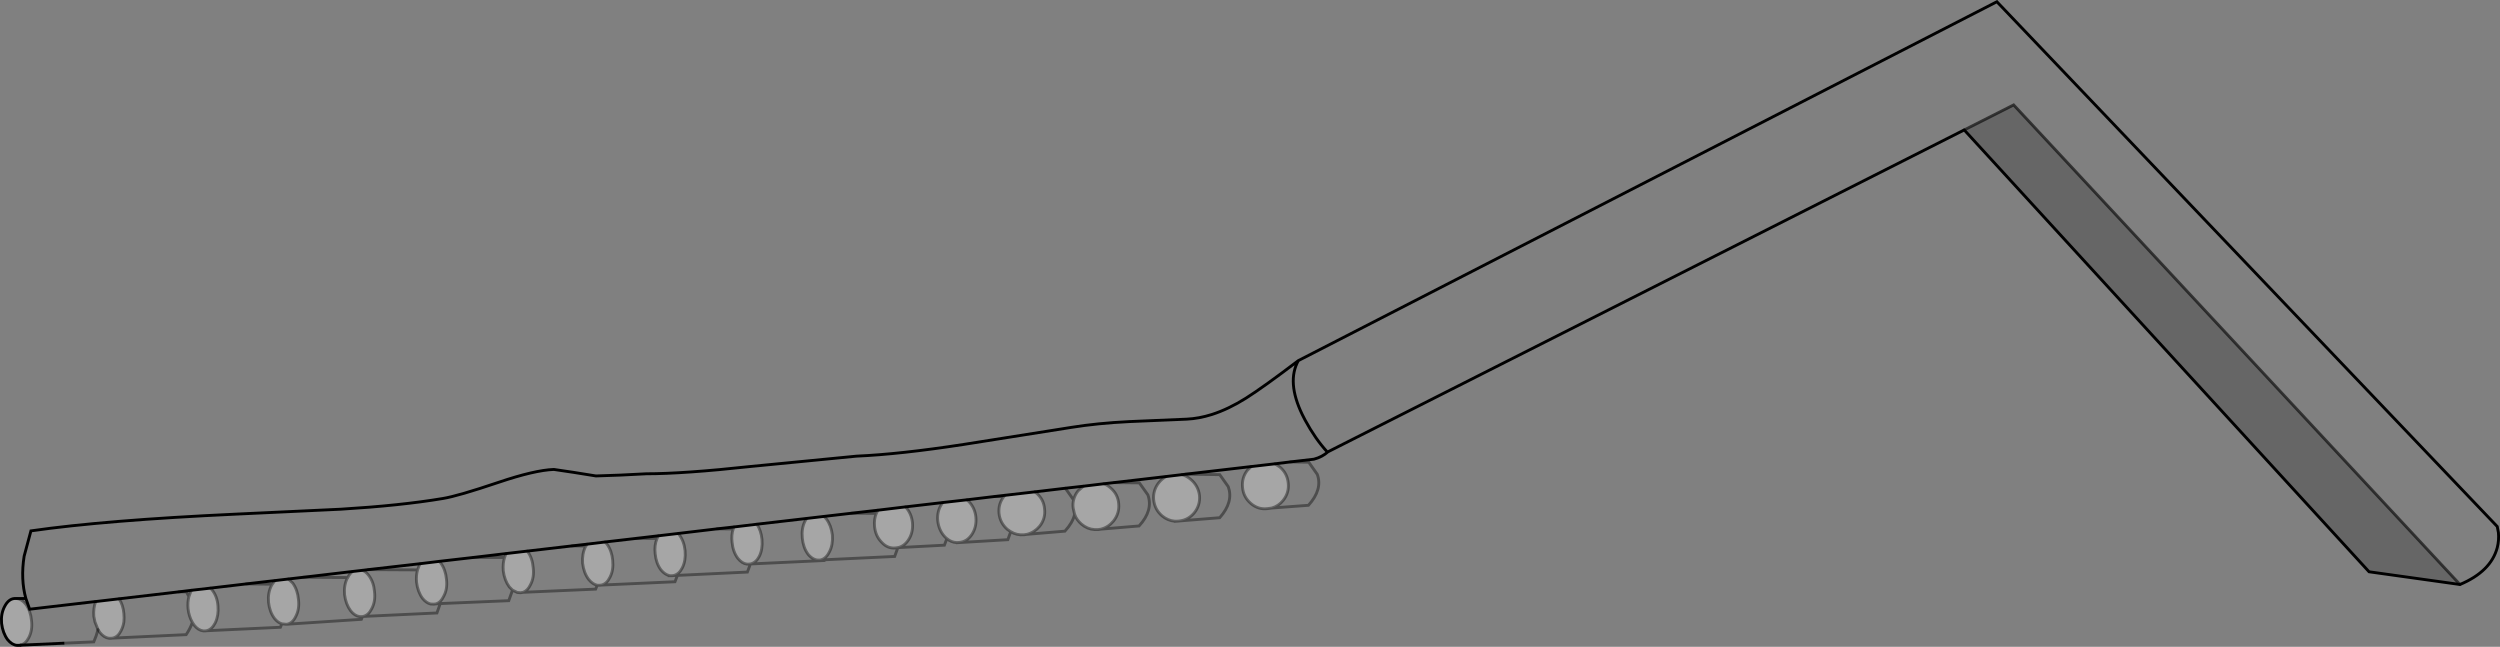 <?xml version="1.0" encoding="UTF-8" standalone="no"?>
<svg xmlns:xlink="http://www.w3.org/1999/xlink" height="223.75px" width="864.85px" xmlns="http://www.w3.org/2000/svg">
  <rect width="100%" height="100%" fill="#808080" stroke="none"/>
  <g transform="matrix(1.0, 0.0, 0.0, 1.0, 432.4, 111.95)">
    <path d="M418.6 90.25 L264.2 -75.65 247.1 -67.0 27.0 44.35 26.8 44.45 Q22.55 39.8 19.1 33.4 L18.1 31.45 Q12.65 20.15 16.75 12.8 12.65 20.15 18.1 31.45 L19.1 33.4 Q22.55 39.8 26.8 44.45 L27.0 44.35 Q25.0 46.15 22.15 46.9 L13.95 47.85 20.35 47.95 23.3 52.15 Q25.2 57.35 20.25 62.85 L7.55 63.8 Q9.9 63.15 11.5 61.15 13.6 58.5 13.25 55.2 12.95 51.85 10.4 49.65 L8.65 48.5 0.45 49.45 -22.3 52.1 -10.45 52.25 -7.5 56.4 Q-5.6 61.65 -10.45 67.15 L-24.2 68.25 Q-21.25 67.85 -19.25 65.45 -17.15 62.8 -17.45 59.45 -17.85 56.15 -20.4 53.95 -21.85 52.7 -23.55 52.25 L-29.0 52.9 -47.0 55.0 -38.25 55.1 -35.3 59.25 Q-33.4 64.6 -38.35 70.0 L-51.5 71.1 Q-48.95 70.45 -47.2 68.3 -45.1 65.65 -45.4 62.3 -45.65 59.0 -48.25 56.8 -49.35 55.85 -50.55 55.4 L-47.0 55.0 -50.55 55.4 -57.6 56.25 -63.85 56.95 -61.0 61.0 Q-61.35 62.3 -61.15 63.8 L-60.65 66.05 Q-61.35 68.9 -64.0 71.8 L-77.15 72.9 Q-74.55 72.25 -72.75 70.1 -70.65 67.45 -71.05 64.1 -71.3 60.8 -73.9 58.6 L-74.4 58.2 -84.75 59.4 -88.25 59.8 -97.9 60.95 -88.25 59.8 -85.15 59.85 Q-87.1 62.4 -86.8 65.65 -86.45 68.95 -83.95 71.15 L-82.75 72.0 -83.75 74.75 -101.45 75.8 -101.5 75.75 -100.6 75.7 Q-97.9 75.5 -96.2 72.95 -94.5 70.4 -94.8 66.95 -95.15 63.65 -97.35 61.45 L-97.9 60.95 -106.25 61.9 -119.15 63.4 -106.25 61.9 -106.55 62.3 Q-108.3 64.85 -108.0 68.2 -107.6 71.6 -105.5 73.8 L-104.85 74.4 -105.7 76.65 -121.8 77.5 -122.9 80.55 -147.15 81.7 -147.25 81.95 -172.8 83.15 -173.85 85.95 -198.05 87.1 -198.9 89.3 -224.35 90.45 Q-222.5 90.05 -221.4 87.75 -220.1 85.3 -220.45 81.85 -220.75 78.55 -222.45 76.25 L-223.1 75.55 -229.3 76.3 -234.55 76.9 -229.7 76.95 -229.8 77.05 Q-231.1 79.6 -230.85 82.9 -230.45 86.25 -228.75 88.5 -227.35 90.2 -225.8 90.5 L-225.6 90.5 -225.8 90.5 -226.35 91.85 -251.4 92.95 Q-249.85 92.35 -248.9 90.35 -247.55 87.85 -247.95 84.45 -248.2 81.1 -249.9 78.85 L-250.0 78.7 -257.3 79.55 -268.7 80.9 -280.45 82.25 -268.7 80.9 -257.85 80.9 Q-258.5 82.9 -258.3 85.5 -257.9 88.8 -256.2 91.1 L-255.1 92.2 -256.4 95.85 -280.1 96.85 -281.25 100.1 -306.8 101.3 Q-304.9 100.9 -303.8 98.6 -302.45 96.1 -302.85 92.7 -303.1 89.4 -304.85 87.1 -305.85 85.8 -307.0 85.35 L-310.45 85.75 -327.45 87.75 -312.1 87.85 -312.15 87.85 Q-313.5 90.4 -313.2 93.75 -312.8 97.05 -311.1 99.35 -309.65 101.15 -307.95 101.35 L-307.9 101.35 -307.2 101.35 -307.0 101.35 -307.4 102.3 -333.2 104.0 Q-331.25 103.75 -330.1 101.35 -328.75 98.8 -329.15 95.45 -329.45 92.05 -331.15 89.75 L-332.65 88.35 -327.45 87.75 -332.65 88.35 -337.3 88.9 -347.25 90.05 -359.55 91.5 -347.25 90.05 -338.2 90.15 -338.45 90.55 Q-339.8 93.1 -339.5 96.4 -339.15 99.75 -337.4 102.05 -336.25 103.45 -334.9 103.85 L-335.4 105.05 -361.0 106.25 Q-359.15 105.9 -357.95 103.55 -356.7 100.95 -357.0 97.65 -357.25 94.3 -359.1 92.05 L-359.55 91.5 -366.15 92.25 -370.6 92.8 -391.2 95.2 -370.6 92.8 -367.9 92.8 -367.05 94.45 Q-367.55 96.35 -367.35 98.6 -367.05 101.3 -365.85 103.35 -366.55 105.45 -368.0 107.6 L-393.45 108.8 Q-391.6 108.45 -390.5 106.2 -389.8 104.8 -389.55 103.2 -389.4 101.85 -389.55 100.3 -389.8 97.35 -391.2 95.2 L-399.3 96.15 -399.4 96.15 -399.35 96.3 Q-400.15 98.45 -399.95 101.25 L-399.55 103.2 -398.5 105.85 Q-399.0 107.9 -399.95 110.1 L-410.15 110.55 -425.45 111.25 Q-423.6 110.9 -422.45 108.65 -421.1 106.1 -421.5 102.75 -421.8 99.35 -423.5 97.05 -424.9 95.3 -426.6 95.1 L-423.45 95.1 Q-425.3 88.45 -424.05 80.45 L-421.7 71.7 Q-395.95 68.0 -350.6 65.9 L-314.45 64.2 Q-293.8 62.95 -279.2 60.5 -273.95 59.65 -259.9 54.9 -247.45 50.7 -240.8 50.45 L-234.05 51.45 -226.25 52.7 -217.7 52.4 -208.8 51.95 Q-195.95 51.95 -172.5 49.4 L-136.1 45.85 Q-121.1 45.2 -99.05 41.8 L-61.8 35.9 Q-52.8 34.45 -41.8 33.9 L-21.85 33.05 Q-17.65 32.85 -13.2 31.45 -7.4 29.6 -1.3 25.75 4.85 21.85 16.75 12.8 L258.4 -111.35 431.5 70.2 431.9 72.3 Q432.15 74.95 431.5 77.5 429.3 85.75 418.6 90.25 M13.95 47.85 L8.65 48.5 13.95 47.85 M-25.35 68.35 L-26.0 68.4 -26.05 68.35 -25.35 68.35 M-63.85 56.95 L-74.4 58.2 -63.85 56.95 M-22.3 52.1 L-23.55 52.25 -22.3 52.1 M-128.7 64.55 L-137.85 65.6 -129.25 65.65 Q-130.1 67.65 -129.85 70.2 -129.55 73.5 -127.35 75.7 -125.3 77.9 -122.55 77.6 L-121.8 77.5 Q-119.6 77.05 -118.15 74.85 -116.45 72.3 -116.75 68.85 -117.1 65.6 -119.15 63.4 L-128.7 64.55 M-153.35 67.4 L-153.9 68.3 Q-155.2 70.85 -154.85 74.2 -154.55 77.5 -152.85 79.8 -151.05 81.95 -148.95 81.8 L-148.7 81.8 Q-146.7 81.45 -145.5 79.0 -144.2 76.55 -144.45 73.15 -144.85 69.8 -146.55 67.55 L-147.35 66.7 -153.35 67.4 -170.55 69.4 -153.35 67.4 M-172.85 83.15 L-172.8 83.15 Q-170.9 82.75 -169.75 80.55 -168.5 78.05 -168.8 74.65 -169.1 71.6 -170.55 69.4 L-178.5 70.35 -184.35 71.0 -197.8 72.6 -184.35 71.0 -178.75 71.05 Q-179.45 73.1 -179.15 75.6 -178.85 78.95 -177.15 81.2 -175.7 83.0 -174.0 83.2 L-173.25 83.2 -172.85 83.15 -172.8 83.15 -172.85 83.15 M-147.15 81.7 L-148.7 81.8 -147.15 81.7 M-137.85 65.6 L-147.35 66.7 -137.85 65.6 M-205.1 74.35 Q-206.1 76.65 -205.75 79.6 -205.45 82.9 -203.75 85.2 -202.4 86.8 -200.9 87.15 L-200.65 87.2 -199.85 87.2 -199.4 87.15 Q-197.5 86.75 -196.35 84.45 -195.1 81.95 -195.4 78.55 -195.75 75.2 -197.5 72.95 L-197.8 72.6 -204.6 73.4 -212.3 74.3 -205.1 74.35 M-212.3 74.3 L-223.1 75.55 -212.3 74.3 M-198.05 87.1 L-199.4 87.15 -198.05 87.1 M-200.9 87.15 L-200.9 87.2 -200.65 87.2 -200.9 87.2 -200.9 87.15 M-304.95 85.1 L-307.0 85.35 -304.95 85.1 -287.95 85.2 Q-288.5 87.1 -288.3 89.45 -287.9 92.8 -286.2 95.1 -284.9 96.65 -283.45 97.0 L-283.35 97.0 -282.3 97.05 -281.55 96.95 Q-279.9 96.45 -278.9 94.3 -277.55 91.85 -277.95 88.45 -278.25 85.1 -279.95 82.8 L-280.45 82.25 -287.0 83.05 -304.95 85.1 M-234.55 76.9 L-250.0 78.7 -234.55 76.9 M-283.45 97.0 L-283.35 97.0 -283.45 97.0 M-280.1 96.85 L-281.55 96.95 -280.1 96.85 M-399.4 96.15 L-422.15 98.8 -423.45 95.1 -422.15 98.8 -399.4 96.15" fill="#ffffff" fill-opacity="0.0" fill-rule="evenodd" stroke="none"/>
    <path d="M0.45 49.45 L8.65 48.5 10.4 49.65 Q12.95 51.85 13.25 55.2 13.6 58.5 11.5 61.15 9.9 63.15 7.55 63.8 L6.1 64.0 Q2.85 64.4 0.3 62.2 -2.25 60.0 -2.55 56.7 -2.9 53.3 -0.85 50.7 L0.45 49.45 M-24.2 68.25 L-24.6 68.3 -25.35 68.35 -26.05 68.35 Q-28.4 68.15 -30.4 66.5 -32.95 64.3 -33.3 60.95 -33.6 57.65 -31.5 55.0 -30.4 53.65 -29.0 52.9 L-23.55 52.25 Q-21.85 52.7 -20.4 53.95 -17.85 56.15 -17.45 59.45 -17.15 62.8 -19.25 65.45 -21.25 67.85 -24.2 68.25 M-51.5 71.1 L-52.5 71.25 -53.75 71.25 Q-56.25 71.1 -58.3 69.35 -59.95 67.9 -60.65 66.05 L-61.15 63.8 Q-61.35 62.3 -61.0 61.0 -60.6 59.3 -59.45 57.85 L-57.6 56.25 -50.55 55.4 Q-49.35 55.85 -48.25 56.8 -45.65 59.0 -45.4 62.3 -45.1 65.65 -47.2 68.3 -48.95 70.45 -51.5 71.1 M-77.15 72.9 L-78.15 73.05 Q-80.65 73.25 -82.75 72.0 L-83.95 71.15 Q-86.45 68.95 -86.8 65.65 -87.1 62.4 -85.15 59.85 L-85.0 59.65 -84.75 59.4 -74.4 58.2 -73.9 58.6 Q-71.3 60.8 -71.05 64.1 -70.65 67.45 -72.75 70.1 -74.55 72.25 -77.15 72.9 M-101.5 75.75 Q-103.3 75.65 -104.85 74.4 L-105.5 73.8 Q-107.6 71.6 -108.0 68.2 -108.3 64.85 -106.55 62.3 L-106.25 61.9 -97.9 60.95 -97.35 61.45 Q-95.15 63.65 -94.8 66.95 -94.5 70.4 -96.2 72.95 -97.9 75.5 -100.6 75.7 L-101.5 75.75 M-224.35 90.45 L-224.85 90.5 -225.6 90.5 -225.8 90.5 Q-227.35 90.2 -228.75 88.5 -230.45 86.25 -230.85 82.9 -231.1 79.6 -229.8 77.05 L-229.7 76.95 -229.3 76.3 -223.1 75.55 -222.45 76.25 Q-220.75 78.55 -220.45 81.85 -220.1 85.3 -221.4 87.75 -222.5 90.05 -224.35 90.45 M-251.4 92.95 L-252.3 93.1 -253.45 93.0 -255.1 92.2 -256.2 91.1 Q-257.9 88.8 -258.3 85.5 -258.5 82.9 -257.85 80.9 L-257.35 79.6 -257.3 79.55 -250.0 78.7 -249.9 78.85 Q-248.2 81.1 -247.95 84.45 -247.55 87.85 -248.9 90.35 -249.85 92.35 -251.4 92.95 M-306.8 101.3 L-307.0 101.35 -307.2 101.35 -307.9 101.35 -307.95 101.35 Q-309.65 101.15 -311.1 99.35 -312.8 97.05 -313.2 93.75 -313.5 90.4 -312.15 87.85 L-312.1 87.85 Q-311.4 86.45 -310.45 85.75 L-307.0 85.35 Q-305.85 85.8 -304.85 87.1 -303.1 89.4 -302.85 92.7 -302.45 96.1 -303.8 98.6 -304.9 100.9 -306.8 101.3 M-333.2 104.0 L-333.5 104.0 -334.9 103.85 Q-336.25 103.45 -337.4 102.05 -339.15 99.75 -339.5 96.4 -339.8 93.1 -338.45 90.55 L-338.2 90.15 -337.3 88.9 -332.65 88.35 -331.15 89.75 Q-329.45 92.05 -329.15 95.45 -328.75 98.8 -330.1 101.35 -331.25 103.75 -333.2 104.0 M-361.0 106.25 L-361.35 106.3 -362.05 106.3 -362.1 106.3 Q-363.8 106.1 -365.25 104.3 L-365.85 103.35 Q-367.05 101.3 -367.35 98.6 -367.55 96.35 -367.05 94.45 L-366.4 92.7 -366.15 92.25 -359.55 91.5 -359.1 92.05 Q-357.25 94.3 -357.0 97.65 -356.7 100.95 -357.95 103.55 -359.15 105.9 -361.0 106.25 M-393.45 108.8 L-393.95 108.85 -394.65 108.85 -394.7 108.85 Q-396.4 108.65 -397.85 106.85 L-398.5 105.85 -399.55 103.2 -399.95 101.25 Q-400.15 98.45 -399.35 96.3 L-399.3 96.15 -391.2 95.2 Q-389.8 97.35 -389.55 100.3 -389.4 101.85 -389.55 103.2 -389.8 104.8 -390.5 106.2 -391.6 108.45 -393.45 108.8 M-425.45 111.25 L-425.85 111.3 -426.55 111.3 Q-428.25 111.15 -429.75 109.35 -431.45 107.05 -431.85 103.7 -432.15 100.4 -430.8 97.85 -429.45 95.25 -427.4 95.1 L-426.6 95.1 Q-424.9 95.3 -423.5 97.05 -421.8 99.35 -421.5 102.75 -421.1 106.1 -422.45 108.65 -423.6 110.9 -425.45 111.25 M-128.7 64.55 L-119.15 63.4 Q-117.1 65.6 -116.75 68.85 -116.45 72.3 -118.15 74.85 -119.6 77.05 -121.8 77.5 L-122.55 77.6 Q-125.3 77.9 -127.35 75.7 -129.55 73.5 -129.85 70.2 -130.1 67.65 -129.25 65.65 L-128.7 64.55 M-148.7 81.8 L-148.95 81.8 Q-151.05 81.95 -152.85 79.8 -154.55 77.5 -154.85 74.2 -155.2 70.85 -153.9 68.3 L-153.35 67.4 -147.35 66.7 -146.55 67.55 Q-144.85 69.8 -144.45 73.15 -144.2 76.55 -145.5 79.0 -146.7 81.45 -148.7 81.8 M-170.55 69.4 Q-169.1 71.6 -168.8 74.65 -168.5 78.05 -169.75 80.55 -170.9 82.75 -172.8 83.15 L-172.85 83.15 -173.25 83.2 -174.0 83.2 Q-175.7 83.0 -177.15 81.2 -178.85 78.95 -179.15 75.6 -179.45 73.1 -178.75 71.05 L-178.5 70.35 -170.55 69.4 M-205.1 74.35 L-204.8 73.7 -204.6 73.4 -197.8 72.6 -197.5 72.95 Q-195.75 75.2 -195.4 78.55 -195.1 81.95 -196.35 84.45 -197.5 86.75 -199.4 87.15 L-199.85 87.2 -200.65 87.2 -200.9 87.15 Q-202.4 86.8 -203.75 85.2 -205.45 82.9 -205.75 79.6 -206.1 76.65 -205.1 74.35 M-287.0 83.05 L-280.45 82.25 -279.95 82.8 Q-278.25 85.1 -277.95 88.45 -277.55 91.85 -278.9 94.3 -279.9 96.45 -281.55 96.95 L-282.3 97.05 -283.35 97.0 -283.45 97.0 Q-284.9 96.65 -286.2 95.1 -287.9 92.8 -288.3 89.45 -288.5 87.1 -287.95 85.2 L-287.35 83.6 -287.0 83.05" fill="#ffffff" fill-opacity="0.298" fill-rule="evenodd" stroke="none"/>
    <path d="M247.1 -67.0 L264.2 -75.65 418.6 90.25 387.15 85.85 247.1 -67.0" fill="#000000" fill-opacity="0.2" fill-rule="evenodd" stroke="none"/>
    <path d="M418.6 90.25 L264.2 -75.65 247.1 -67.0" fill="none" stroke="#000000" stroke-linecap="round" stroke-linejoin="miter-clip" stroke-miterlimit="4.0" stroke-opacity="0.6" stroke-width="1.0"/>
    <path d="M247.1 -67.0 L387.15 85.85 418.6 90.25 Q429.3 85.75 431.5 77.5 432.15 74.95 431.9 72.3 L431.5 70.2 258.4 -111.35 16.75 12.8 Q12.65 20.15 18.1 31.45 L19.1 33.4 Q22.55 39.8 26.8 44.45 L27.0 44.35 247.1 -67.0 M0.45 49.45 L8.65 48.5 13.95 47.85 22.15 46.9 Q25.0 46.15 27.0 44.35 M0.45 49.45 L-22.3 52.1 -23.55 52.25 -29.0 52.9 -47.0 55.0 -50.55 55.4 -57.6 56.25 -63.85 56.95 -74.4 58.2 -84.75 59.4 -88.25 59.8 -97.9 60.95 -106.25 61.9 -119.15 63.4 -128.7 64.55 -137.85 65.6 -147.35 66.7 -153.35 67.4 -170.55 69.4 -178.5 70.35 -184.35 71.0 -197.8 72.6 -204.6 73.4 -212.3 74.3 -223.1 75.55 -229.3 76.3 -234.55 76.9 -250.0 78.7 -257.3 79.55 -268.7 80.9 -280.45 82.25 -287.0 83.05 -304.95 85.1 -307.0 85.35 -310.45 85.75 -327.45 87.75 -332.65 88.35 -337.3 88.9 -347.25 90.05 -359.55 91.5 -366.15 92.25 -370.6 92.8 -391.2 95.2 -399.3 96.15 -399.4 96.15 -422.15 98.8 -423.45 95.1 Q-425.3 88.45 -424.05 80.45 L-421.7 71.7 Q-395.95 68.0 -350.6 65.9 L-314.45 64.2 Q-293.8 62.95 -279.2 60.5 -273.95 59.65 -259.9 54.9 -247.45 50.7 -240.8 50.45 L-234.05 51.45 -226.25 52.7 -217.7 52.4 -208.8 51.95 Q-195.95 51.95 -172.5 49.4 L-136.1 45.85 Q-121.1 45.2 -99.05 41.8 L-61.8 35.9 Q-52.8 34.45 -41.8 33.9 L-21.85 33.05 Q-17.65 32.85 -13.2 31.45 -7.4 29.6 -1.3 25.75 4.85 21.85 16.75 12.8 M-425.45 111.25 L-425.85 111.3 -426.55 111.3 Q-428.25 111.15 -429.75 109.35 -431.45 107.05 -431.85 103.7 -432.15 100.4 -430.8 97.85 -429.45 95.25 -427.4 95.1 L-426.6 95.1 -423.45 95.1" fill="none" stroke="#000000" stroke-linecap="round" stroke-linejoin="miter-clip" stroke-miterlimit="4.0" stroke-width="1.0"/>
    <path d="M13.95 47.85 L20.35 47.95 23.3 52.15 Q25.2 57.35 20.25 62.85 L7.55 63.8 6.1 64.0 Q2.85 64.4 0.3 62.2 -2.25 60.0 -2.55 56.7 -2.9 53.3 -0.85 50.7 L0.45 49.45 M-22.3 52.1 L-10.45 52.25 -7.5 56.4 Q-5.6 61.65 -10.45 67.15 L-24.2 68.25 -24.6 68.3 -25.35 68.35 -26.0 68.4 -26.05 68.35 Q-28.4 68.15 -30.4 66.5 -32.95 64.3 -33.3 60.95 -33.6 57.65 -31.5 55.0 -30.4 53.65 -29.0 52.9 M-47.0 55.0 L-38.25 55.1 -35.3 59.25 Q-33.4 64.6 -38.35 70.0 L-51.5 71.1 -52.5 71.25 -53.75 71.25 Q-56.25 71.1 -58.3 69.35 -59.95 67.9 -60.65 66.05 -61.35 68.9 -64.0 71.8 L-77.15 72.9 -78.15 73.05 Q-80.65 73.25 -82.75 72.0 L-83.75 74.75 -101.45 75.8 -101.5 75.75 Q-103.3 75.65 -104.85 74.4 L-105.7 76.65 -121.8 77.5 -122.9 80.55 -147.15 81.7 -147.25 81.95 -172.8 83.15 -173.85 85.95 -198.05 87.1 -198.9 89.3 -224.35 90.45 -224.85 90.5 -225.6 90.5 -225.8 90.5 -226.35 91.85 -251.4 92.95 -252.3 93.1 -253.45 93.0 -255.1 92.2 -256.4 95.85 -280.1 96.85 -281.25 100.1 -306.8 101.3 -307.0 101.35 -307.4 102.3 -333.2 104.0 -333.5 104.0 -334.9 103.85 -335.4 105.05 -361.0 106.25 -361.35 106.3 -362.05 106.3 -362.1 106.3 Q-363.8 106.1 -365.25 104.3 L-365.85 103.35 Q-366.55 105.45 -368.0 107.6 L-393.45 108.8 -393.95 108.85 -394.65 108.85 -394.7 108.85 Q-396.4 108.65 -397.85 106.85 L-398.5 105.85 -399.55 103.2 -399.95 101.25 Q-400.15 98.45 -399.35 96.3 L-399.3 96.15 M7.55 63.8 Q9.9 63.15 11.5 61.15 13.6 58.5 13.25 55.2 12.95 51.85 10.4 49.65 L8.65 48.5 M-50.55 55.4 Q-49.35 55.85 -48.25 56.8 -45.65 59.0 -45.4 62.3 -45.1 65.65 -47.2 68.3 -48.95 70.45 -51.5 71.1 M-57.6 56.25 L-59.45 57.85 Q-60.6 59.3 -61.0 61.0 -61.35 62.3 -61.15 63.8 L-60.65 66.05 M-63.85 56.95 L-61.0 61.0 M-77.15 72.9 Q-74.55 72.25 -72.75 70.1 -70.65 67.45 -71.05 64.1 -71.3 60.8 -73.9 58.6 L-74.4 58.2 M-84.75 59.4 L-85.0 59.65 -85.15 59.85 Q-87.1 62.4 -86.8 65.65 -86.45 68.95 -83.95 71.15 L-82.75 72.0 M-24.2 68.25 Q-21.25 67.85 -19.25 65.45 -17.15 62.8 -17.45 59.45 -17.85 56.15 -20.4 53.95 -21.85 52.7 -23.55 52.25 M-26.05 68.35 L-25.35 68.35 M-137.85 65.6 L-129.25 65.65 -128.7 64.55 M-129.25 65.65 Q-130.1 67.65 -129.85 70.2 -129.55 73.5 -127.35 75.7 -125.3 77.9 -122.55 77.6 L-121.8 77.5 Q-119.6 77.05 -118.15 74.85 -116.45 72.3 -116.75 68.85 -117.1 65.6 -119.15 63.4 M-153.35 67.4 L-153.9 68.3 Q-155.2 70.85 -154.85 74.2 -154.55 77.5 -152.85 79.8 -151.05 81.95 -148.95 81.8 L-148.7 81.8 Q-146.7 81.45 -145.5 79.0 -144.2 76.55 -144.45 73.15 -144.85 69.8 -146.55 67.55 L-147.35 66.7 M-170.55 69.4 Q-169.1 71.6 -168.8 74.65 -168.5 78.05 -169.75 80.55 -170.9 82.75 -172.8 83.15 L-172.85 83.15 -172.8 83.15 M-148.7 81.8 L-147.15 81.7 M-88.25 59.8 L-85.15 59.85 M-101.5 75.75 L-100.6 75.7 Q-97.9 75.5 -96.2 72.95 -94.5 70.4 -94.8 66.95 -95.15 63.65 -97.35 61.45 L-97.9 60.95 M-106.25 61.9 L-106.55 62.3 Q-108.3 64.85 -108.0 68.2 -107.6 71.6 -105.5 73.8 L-104.85 74.4 M-204.6 73.4 L-204.8 73.7 -205.1 74.35 Q-206.1 76.65 -205.75 79.6 -205.45 82.9 -203.75 85.2 -202.4 86.8 -200.9 87.15 L-200.65 87.2 -199.85 87.2 -199.4 87.15 Q-197.5 86.75 -196.35 84.45 -195.1 81.95 -195.4 78.55 -195.75 75.2 -197.5 72.95 L-197.8 72.6 M-212.3 74.3 L-205.1 74.35 M-229.3 76.3 L-229.7 76.95 -229.8 77.05 Q-231.1 79.6 -230.85 82.9 -230.45 86.25 -228.75 88.5 -227.35 90.2 -225.8 90.5 L-225.6 90.5 M-234.55 76.9 L-229.7 76.95 M-224.35 90.45 Q-222.5 90.05 -221.4 87.75 -220.1 85.3 -220.45 81.85 -220.75 78.55 -222.45 76.25 L-223.1 75.55 M-178.5 70.35 L-178.75 71.05 Q-179.45 73.1 -179.15 75.6 -178.85 78.95 -177.15 81.2 -175.7 83.0 -174.0 83.2 L-173.25 83.2 -172.85 83.15 M-199.4 87.15 L-198.05 87.1 M-200.65 87.2 L-200.9 87.2 -200.9 87.15 M-184.35 71.0 L-178.75 71.05 M-312.1 87.85 L-312.15 87.85 Q-313.5 90.4 -313.2 93.75 -312.8 97.05 -311.1 99.35 -309.65 101.15 -307.95 101.35 L-307.9 101.35 -307.2 101.35 -307.0 101.35 M-310.45 85.75 Q-311.4 86.45 -312.1 87.85 L-327.45 87.75 M-332.65 88.35 L-331.15 89.75 Q-329.45 92.05 -329.15 95.45 -328.75 98.8 -330.1 101.35 -331.25 103.75 -333.2 104.0 M-306.8 101.3 Q-304.9 100.9 -303.8 98.6 -302.45 96.1 -302.85 92.7 -303.1 89.4 -304.85 87.1 -305.85 85.8 -307.0 85.35 M-287.95 85.2 Q-288.5 87.1 -288.3 89.45 -287.9 92.8 -286.2 95.1 -284.9 96.65 -283.45 97.0 L-283.35 97.0 -282.3 97.05 -281.55 96.95 Q-279.9 96.45 -278.9 94.3 -277.55 91.85 -277.95 88.45 -278.25 85.1 -279.95 82.8 L-280.45 82.25 M-287.0 83.05 L-287.35 83.6 -287.95 85.2 -304.95 85.1 M-283.35 97.0 L-283.45 97.0 M-281.55 96.95 L-280.1 96.85 M-251.4 92.95 Q-249.85 92.35 -248.9 90.35 -247.55 87.85 -247.95 84.45 -248.2 81.1 -249.9 78.85 L-250.0 78.7 M-257.3 79.55 L-257.35 79.6 -257.85 80.9 Q-258.5 82.9 -258.3 85.5 -257.9 88.8 -256.2 91.1 L-255.1 92.2 M-268.7 80.9 L-257.85 80.9 M-399.4 96.15 L-399.35 96.3 M-370.6 92.8 L-367.9 92.8 -367.05 94.45 -366.4 92.7 -366.15 92.25 M-367.05 94.45 Q-367.55 96.35 -367.35 98.6 -367.05 101.3 -365.85 103.35 M-361.0 106.25 Q-359.15 105.9 -357.95 103.55 -356.7 100.95 -357.0 97.65 -357.25 94.3 -359.1 92.05 L-359.55 91.5 M-338.2 90.15 L-338.45 90.55 Q-339.8 93.1 -339.5 96.4 -339.15 99.75 -337.4 102.05 -336.25 103.45 -334.9 103.85 M-337.3 88.9 L-338.2 90.15 -347.25 90.05 M-425.45 111.25 Q-423.6 110.9 -422.45 108.65 -421.1 106.1 -421.5 102.75 -421.8 99.35 -423.5 97.05 -424.9 95.3 -426.6 95.1 M-393.45 108.8 Q-391.6 108.45 -390.5 106.2 -389.8 104.8 -389.55 103.2 -389.4 101.85 -389.55 100.3 -389.8 97.35 -391.2 95.2" fill="none" stroke="#000000" stroke-linecap="round" stroke-linejoin="miter-clip" stroke-miterlimit="4.0" stroke-opacity="0.4" stroke-width="1.0"/>
    <path d="M-398.5 105.85 Q-399.0 107.9 -399.95 110.1 L-410.15 110.55" fill="none" stroke="#000000" stroke-linecap="round" stroke-linejoin="miter-clip" stroke-miterlimit="4.0" stroke-opacity="0.4" stroke-width="1.0"/>
    <path d="M-410.15 110.55 L-425.45 111.25" fill="none" stroke="#000000" stroke-linecap="butt" stroke-linejoin="miter-clip" stroke-miterlimit="4.0" stroke-width="1.0"/>
  </g>
</svg>
